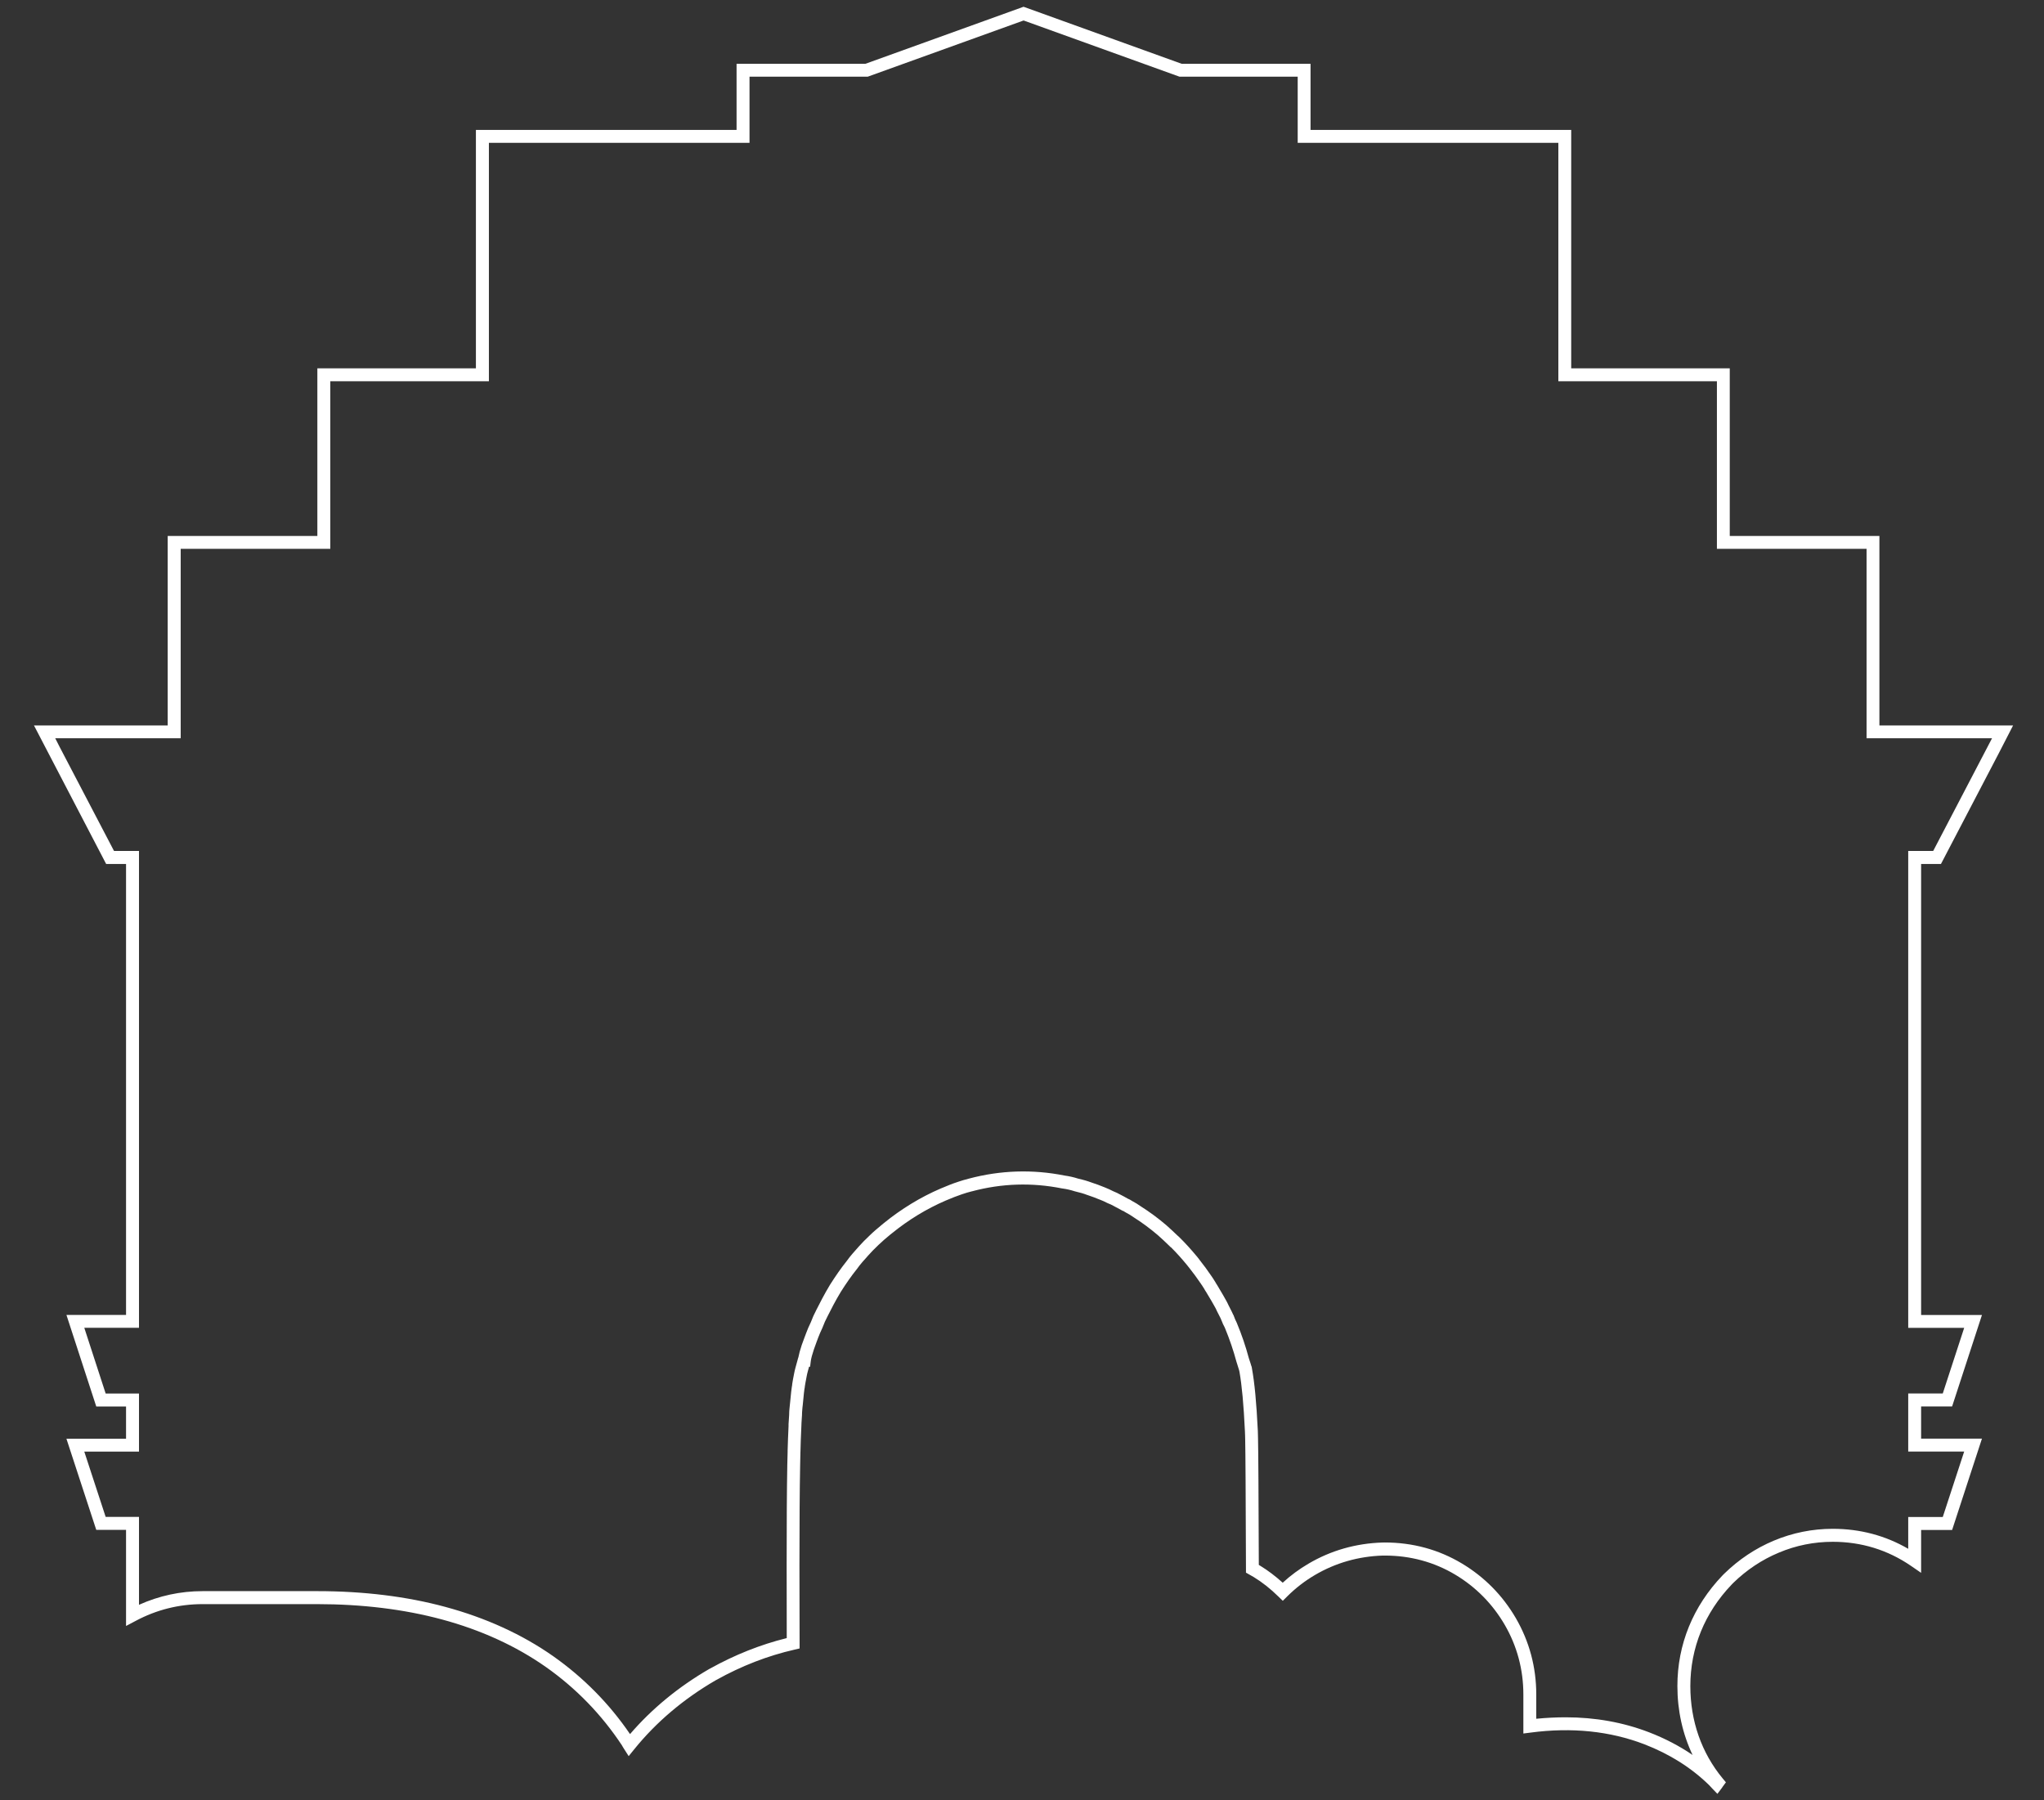 <svg width="42" height="37" viewBox="0 0 42 37" fill="none" xmlns="http://www.w3.org/2000/svg">
<rect x="0" y="0" width="42" height="37" fill="#333333" stroke="none"/>
<path d="M35.289 36.867L35.18 36.754C35.168 36.742 35.157 36.73 35.146 36.717C35.136 36.706 35.127 36.695 35.116 36.685C34.751 36.329 34.305 36.048 33.79 35.849C33.082 35.577 32.296 35.496 31.452 35.608L31.302 35.627V34.826C31.302 34.314 31.173 33.831 30.919 33.393C30.669 32.964 30.327 32.617 29.903 32.363C29.466 32.102 28.979 31.97 28.454 31.97L28.414 31.97C27.912 31.986 27.442 32.121 27.02 32.369C26.812 32.491 26.621 32.639 26.451 32.808L26.359 32.9L26.265 32.809C26.102 32.649 25.937 32.519 25.759 32.41C25.738 32.398 25.718 32.386 25.697 32.375L25.602 32.321V32.244C25.597 30.733 25.592 29.838 25.586 29.585C25.586 29.555 25.585 29.528 25.584 29.502C25.582 29.475 25.581 29.448 25.581 29.422C25.554 28.859 25.519 28.479 25.468 28.19C25.465 28.18 25.462 28.169 25.46 28.157C25.449 28.117 25.437 28.079 25.423 28.038L25.407 27.988C25.344 27.754 25.265 27.522 25.172 27.297L25.168 27.289C25.167 27.286 25.166 27.283 25.165 27.281C25.154 27.261 25.145 27.242 25.137 27.225C25.13 27.214 25.125 27.202 25.121 27.189C25.108 27.159 25.094 27.127 25.082 27.096L25.072 27.076C25.05 27.031 25.029 26.99 25.006 26.946L24.998 26.929C24.99 26.907 24.977 26.885 24.963 26.86C24.919 26.78 24.876 26.706 24.829 26.629L24.783 26.552C24.769 26.532 24.756 26.511 24.745 26.489C24.717 26.444 24.693 26.406 24.668 26.372C24.651 26.348 24.637 26.328 24.623 26.308C24.602 26.278 24.58 26.249 24.561 26.22C24.525 26.172 24.485 26.12 24.446 26.069C24.425 26.04 24.407 26.019 24.388 25.996C24.279 25.863 24.171 25.744 24.064 25.637H24.06L24.021 25.599C23.948 25.526 23.867 25.453 23.789 25.383C23.632 25.249 23.466 25.126 23.298 25.02L23.291 25.015C23.243 24.981 23.189 24.948 23.126 24.915L23.114 24.908C23.096 24.895 23.086 24.89 23.078 24.887L23.065 24.883L23.053 24.876C22.995 24.843 22.944 24.816 22.893 24.79L22.888 24.787C22.841 24.761 22.808 24.746 22.776 24.734L22.755 24.725C22.702 24.698 22.652 24.674 22.605 24.657L22.599 24.655C22.503 24.616 22.422 24.585 22.344 24.56L22.337 24.558C22.268 24.531 22.189 24.508 22.09 24.485L22.079 24.482C21.998 24.456 21.915 24.437 21.832 24.426L21.824 24.425C21.207 24.301 20.584 24.32 19.972 24.484L19.966 24.485C19.902 24.5 19.837 24.521 19.768 24.544L19.759 24.547C19.656 24.581 19.557 24.622 19.452 24.666L19.43 24.675C19.04 24.843 18.667 25.07 18.323 25.35L18.289 25.377C18.206 25.446 18.128 25.511 18.052 25.585C17.97 25.663 17.902 25.733 17.843 25.799C17.823 25.82 17.805 25.842 17.786 25.864C17.763 25.889 17.741 25.915 17.717 25.941L17.715 25.944C17.676 25.99 17.64 26.034 17.608 26.081L17.602 26.088C17.495 26.222 17.389 26.373 17.277 26.55C17.166 26.733 17.074 26.914 17.006 27.05C16.966 27.125 16.932 27.201 16.905 27.274L16.901 27.285C16.862 27.367 16.833 27.435 16.812 27.491C16.8 27.524 16.788 27.557 16.776 27.588C16.757 27.639 16.739 27.688 16.724 27.732C16.688 27.839 16.667 27.92 16.66 27.973L16.646 28.089H16.625C16.616 28.118 16.608 28.148 16.6 28.179C16.589 28.217 16.582 28.251 16.574 28.293C16.566 28.33 16.559 28.369 16.552 28.409L16.539 28.485C16.538 28.508 16.533 28.531 16.529 28.551C16.526 28.578 16.522 28.609 16.518 28.64C16.511 28.711 16.503 28.788 16.495 28.877L16.494 28.884C16.492 28.895 16.491 28.906 16.49 28.916C16.489 28.931 16.488 28.946 16.486 28.961C16.482 29.003 16.479 29.047 16.479 29.094L16.478 29.103C16.475 29.146 16.472 29.195 16.469 29.244L16.466 29.325C16.462 29.4 16.459 29.478 16.456 29.561L16.455 29.58C16.453 29.656 16.45 29.738 16.448 29.825L16.447 29.849C16.445 29.937 16.443 30.029 16.441 30.126V30.135C16.431 30.633 16.428 31.263 16.427 32.18C16.427 32.648 16.428 33.179 16.43 33.773L16.43 33.879L16.327 33.903C15.778 34.028 15.237 34.237 14.72 34.526L14.701 34.536C14.046 34.917 13.484 35.392 13.033 35.95L12.918 36.092L12.819 35.937C12.811 35.925 12.803 35.911 12.795 35.898C12.789 35.888 12.784 35.878 12.778 35.868C12.361 35.237 11.835 34.695 11.214 34.258C10.601 33.828 9.883 33.499 9.077 33.282C8.305 33.074 7.443 32.968 6.515 32.968H4.163C3.678 32.968 3.214 33.084 2.785 33.314L2.59 33.417V31.442H1.978L1.365 29.569H2.59V28.906H1.978L1.365 27.024H2.59V17.756H2.181L0.698 14.909H3.446V11.015H6.521V7.57H9.779V2.67H15.135V1.311H17.783L21.032 0.139L24.281 1.311H26.929V2.67H32.285V7.57H35.543V11.015H38.618V14.909H41.365L41.074 15.475L39.883 17.756H39.475V27.026H40.725L40.112 28.905H39.475V29.567H40.725L40.112 31.444H39.475V32.325L39.267 32.182C38.789 31.854 38.248 31.687 37.659 31.687C37.274 31.687 36.901 31.762 36.549 31.911C36.204 32.055 35.889 32.265 35.614 32.533L35.584 32.564C35.027 33.145 34.733 33.868 34.733 34.653C34.733 35.367 34.962 36.023 35.397 36.55L35.464 36.63L35.397 36.721C35.392 36.728 35.387 36.736 35.383 36.743L35.289 36.867ZM32.172 35.294C32.778 35.294 33.352 35.397 33.885 35.602C34.209 35.727 34.508 35.883 34.779 36.068C34.574 35.636 34.467 35.157 34.467 34.652C34.467 33.797 34.788 33.011 35.395 32.377L35.428 32.344C35.729 32.05 36.071 31.822 36.447 31.664C36.831 31.503 37.239 31.42 37.66 31.42C38.219 31.42 38.74 31.558 39.21 31.831V31.177H39.92L40.36 29.832H39.21V28.638H39.92L40.36 27.29H39.21V17.489H39.723L40.932 15.173H38.354V11.28H35.279V7.835H32.021V2.935H26.665V1.576H24.236L21.033 0.421L17.83 1.576H15.401V2.935H10.046V7.835H6.787V11.28H3.713V15.173H1.135L1.226 15.352L2.343 17.489H2.856V27.289H1.732L2.171 28.639H2.856V29.834H1.732L2.171 31.175H2.856V32.982C3.269 32.796 3.708 32.701 4.164 32.701H6.516C7.467 32.701 8.353 32.809 9.147 33.024C9.982 33.249 10.729 33.59 11.367 34.038C11.989 34.476 12.52 35.014 12.946 35.639C13.395 35.117 13.941 34.668 14.57 34.303L14.591 34.292C15.1 34.009 15.628 33.799 16.166 33.666C16.164 33.114 16.164 32.618 16.164 32.178C16.164 31.259 16.168 30.628 16.177 30.131V30.119C16.18 30.021 16.182 29.929 16.184 29.84L16.184 29.814C16.186 29.727 16.189 29.644 16.192 29.565L16.193 29.548C16.196 29.466 16.199 29.386 16.203 29.312V29.27L16.206 29.224C16.209 29.175 16.212 29.128 16.215 29.085C16.215 29.029 16.219 28.977 16.224 28.931L16.225 28.924C16.226 28.913 16.227 28.903 16.228 28.892C16.229 28.877 16.23 28.862 16.233 28.846C16.241 28.756 16.249 28.678 16.257 28.605C16.261 28.57 16.265 28.537 16.27 28.507L16.271 28.499C16.273 28.486 16.276 28.476 16.277 28.466L16.278 28.447L16.293 28.356C16.3 28.315 16.308 28.274 16.316 28.236C16.325 28.19 16.334 28.147 16.347 28.102C16.361 28.047 16.377 27.993 16.392 27.939C16.395 27.923 16.4 27.908 16.405 27.896C16.417 27.831 16.439 27.749 16.474 27.643C16.49 27.596 16.509 27.544 16.53 27.49C16.542 27.459 16.553 27.427 16.566 27.395C16.589 27.331 16.62 27.259 16.662 27.172C16.692 27.09 16.73 27.005 16.773 26.924C16.842 26.786 16.938 26.599 17.054 26.406C17.172 26.22 17.283 26.061 17.395 25.921C17.433 25.866 17.474 25.818 17.513 25.77L17.523 25.759C17.545 25.734 17.567 25.709 17.588 25.685C17.608 25.661 17.629 25.638 17.649 25.616C17.711 25.546 17.785 25.471 17.872 25.389C17.953 25.31 18.04 25.238 18.123 25.169L18.158 25.14C18.522 24.844 18.916 24.604 19.33 24.426L19.353 24.417C19.459 24.372 19.567 24.327 19.68 24.291L19.688 24.288C19.759 24.265 19.833 24.241 19.909 24.223C20.558 24.05 21.219 24.029 21.875 24.16C21.97 24.173 22.064 24.194 22.157 24.224C22.264 24.248 22.351 24.274 22.431 24.304C22.515 24.331 22.6 24.362 22.7 24.403C22.761 24.426 22.82 24.455 22.876 24.483C22.929 24.503 22.975 24.527 23.015 24.549C23.067 24.575 23.119 24.603 23.176 24.636C23.206 24.647 23.231 24.662 23.258 24.68C23.328 24.717 23.388 24.755 23.443 24.794C23.621 24.907 23.797 25.036 23.965 25.18C24.04 25.247 24.121 25.321 24.195 25.393C24.204 25.399 24.212 25.406 24.219 25.414C24.34 25.531 24.467 25.67 24.593 25.822C24.614 25.848 24.637 25.875 24.659 25.907C24.698 25.956 24.739 26.01 24.776 26.06L24.78 26.066C24.798 26.094 24.818 26.121 24.839 26.15C24.854 26.171 24.869 26.193 24.885 26.215C24.913 26.254 24.942 26.299 24.975 26.353L24.98 26.363C24.985 26.373 24.993 26.387 25 26.396L25.008 26.407L25.056 26.489C25.104 26.57 25.15 26.645 25.194 26.727C25.209 26.754 25.227 26.786 25.243 26.824C25.266 26.868 25.287 26.909 25.309 26.954L25.328 26.994C25.331 27.003 25.335 27.012 25.339 27.021H25.343L25.376 27.106C25.377 27.109 25.378 27.112 25.379 27.114L25.381 27.118C25.385 27.129 25.39 27.138 25.394 27.146L25.4 27.157C25.406 27.169 25.411 27.18 25.417 27.196C25.514 27.429 25.596 27.67 25.661 27.913L25.673 27.95C25.687 27.992 25.702 28.035 25.714 28.08L25.718 28.083L25.725 28.124C25.78 28.426 25.817 28.823 25.846 29.409V29.415C25.846 29.44 25.846 29.464 25.848 29.489C25.849 29.518 25.85 29.548 25.85 29.579C25.856 29.827 25.861 30.696 25.866 32.162C25.876 32.168 25.886 32.174 25.896 32.18C26.058 32.279 26.209 32.394 26.357 32.528C26.518 32.38 26.695 32.249 26.886 32.137C27.346 31.866 27.858 31.719 28.407 31.702L28.451 31.701C29.027 31.701 29.56 31.846 30.038 32.132C30.502 32.41 30.875 32.788 31.148 33.257C31.425 33.736 31.567 34.264 31.567 34.824V35.324C31.772 35.304 31.973 35.294 32.172 35.294Z" fill="white"/>
</svg>
